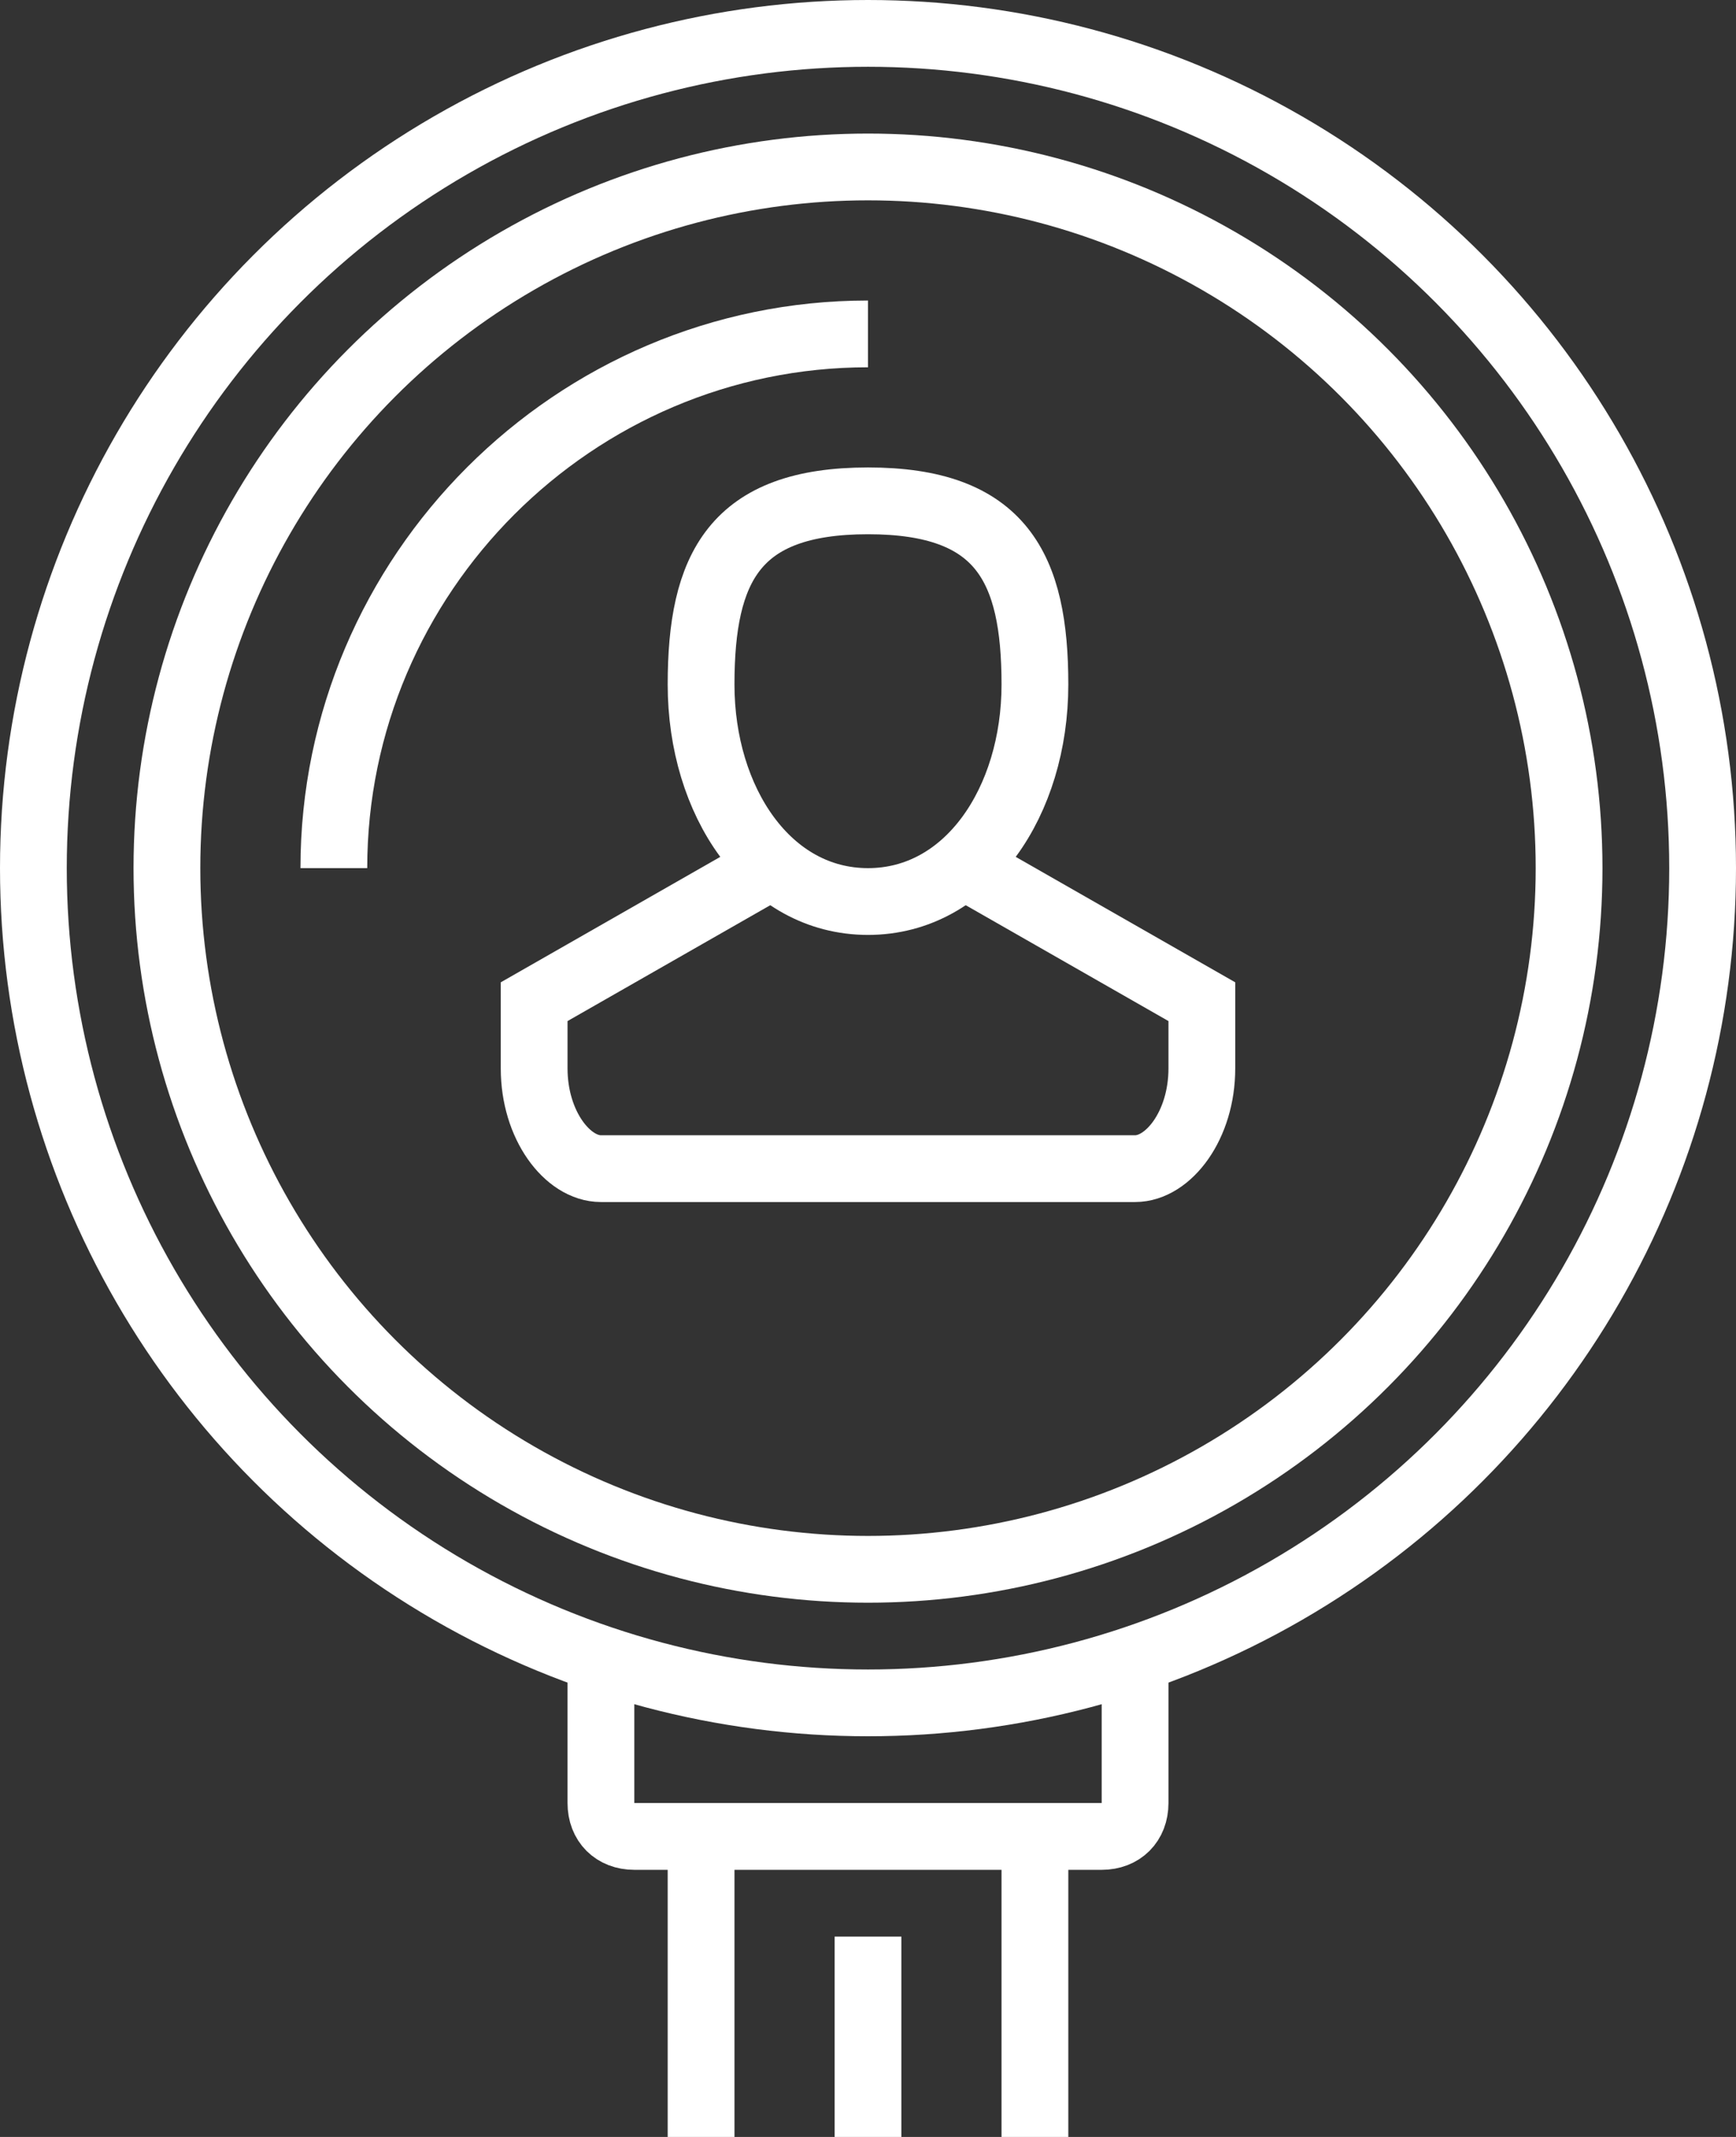 <?xml version="1.0" encoding="utf-8"?>
<!-- Generator: Adobe Illustrator 21.1.0, SVG Export Plug-In . SVG Version: 6.00 Build 0)  -->
<svg version="1.1" id="Layer_1" xmlns="http://www.w3.org/2000/svg" xmlns:xlink="http://www.w3.org/1999/xlink" x="0px" y="0px"
	 viewBox="0 0 52 64" style="enable-background:new 0 0 52 64;" xml:space="preserve">
<rect x="0" y="0" width="52" height="64" fill="#333333" stroke="none"/>
<style type="text/css">
	.st0{fill:none;stroke:#FFFFFF;stroke-width:2;stroke-miterlimit:10;}
</style>
<title>Asset 15</title>
<g id="Layer_2">
	<g id="Layer_2-2">
		<line class="st0" x1="21" y1="64" x2="21" y2="55"/>
		<line class="st0" x1="31" y1="55" x2="31" y2="64"/>
		<path class="st0" d="M34,50v4c0,0.6-0.4,1-1,1H19c-0.6,0-1-0.4-1-1v-4"/>
		<circle class="st0" cx="26" cy="26" r="25"/>
		<path class="st0" d="M31,20.5c0,3.5-2,6.5-5,6.5s-5-3-5-6.5s1-5.5,5-5.5S31,17,31,20.5z"/>
		<path class="st0" d="M29,26l7,4v2c0,1.7-1,3-2,3H18c-1,0-2-1.3-2-3v-2l7-4"/>
		<line class="st0" x1="26" y1="58" x2="26" y2="64"/>
		<circle class="st0" cx="26" cy="26" r="21"/>
		<path class="st0" d="M10,26c0-8.8,7.2-16,16-16"/>
	</g>
</g>
</svg>

